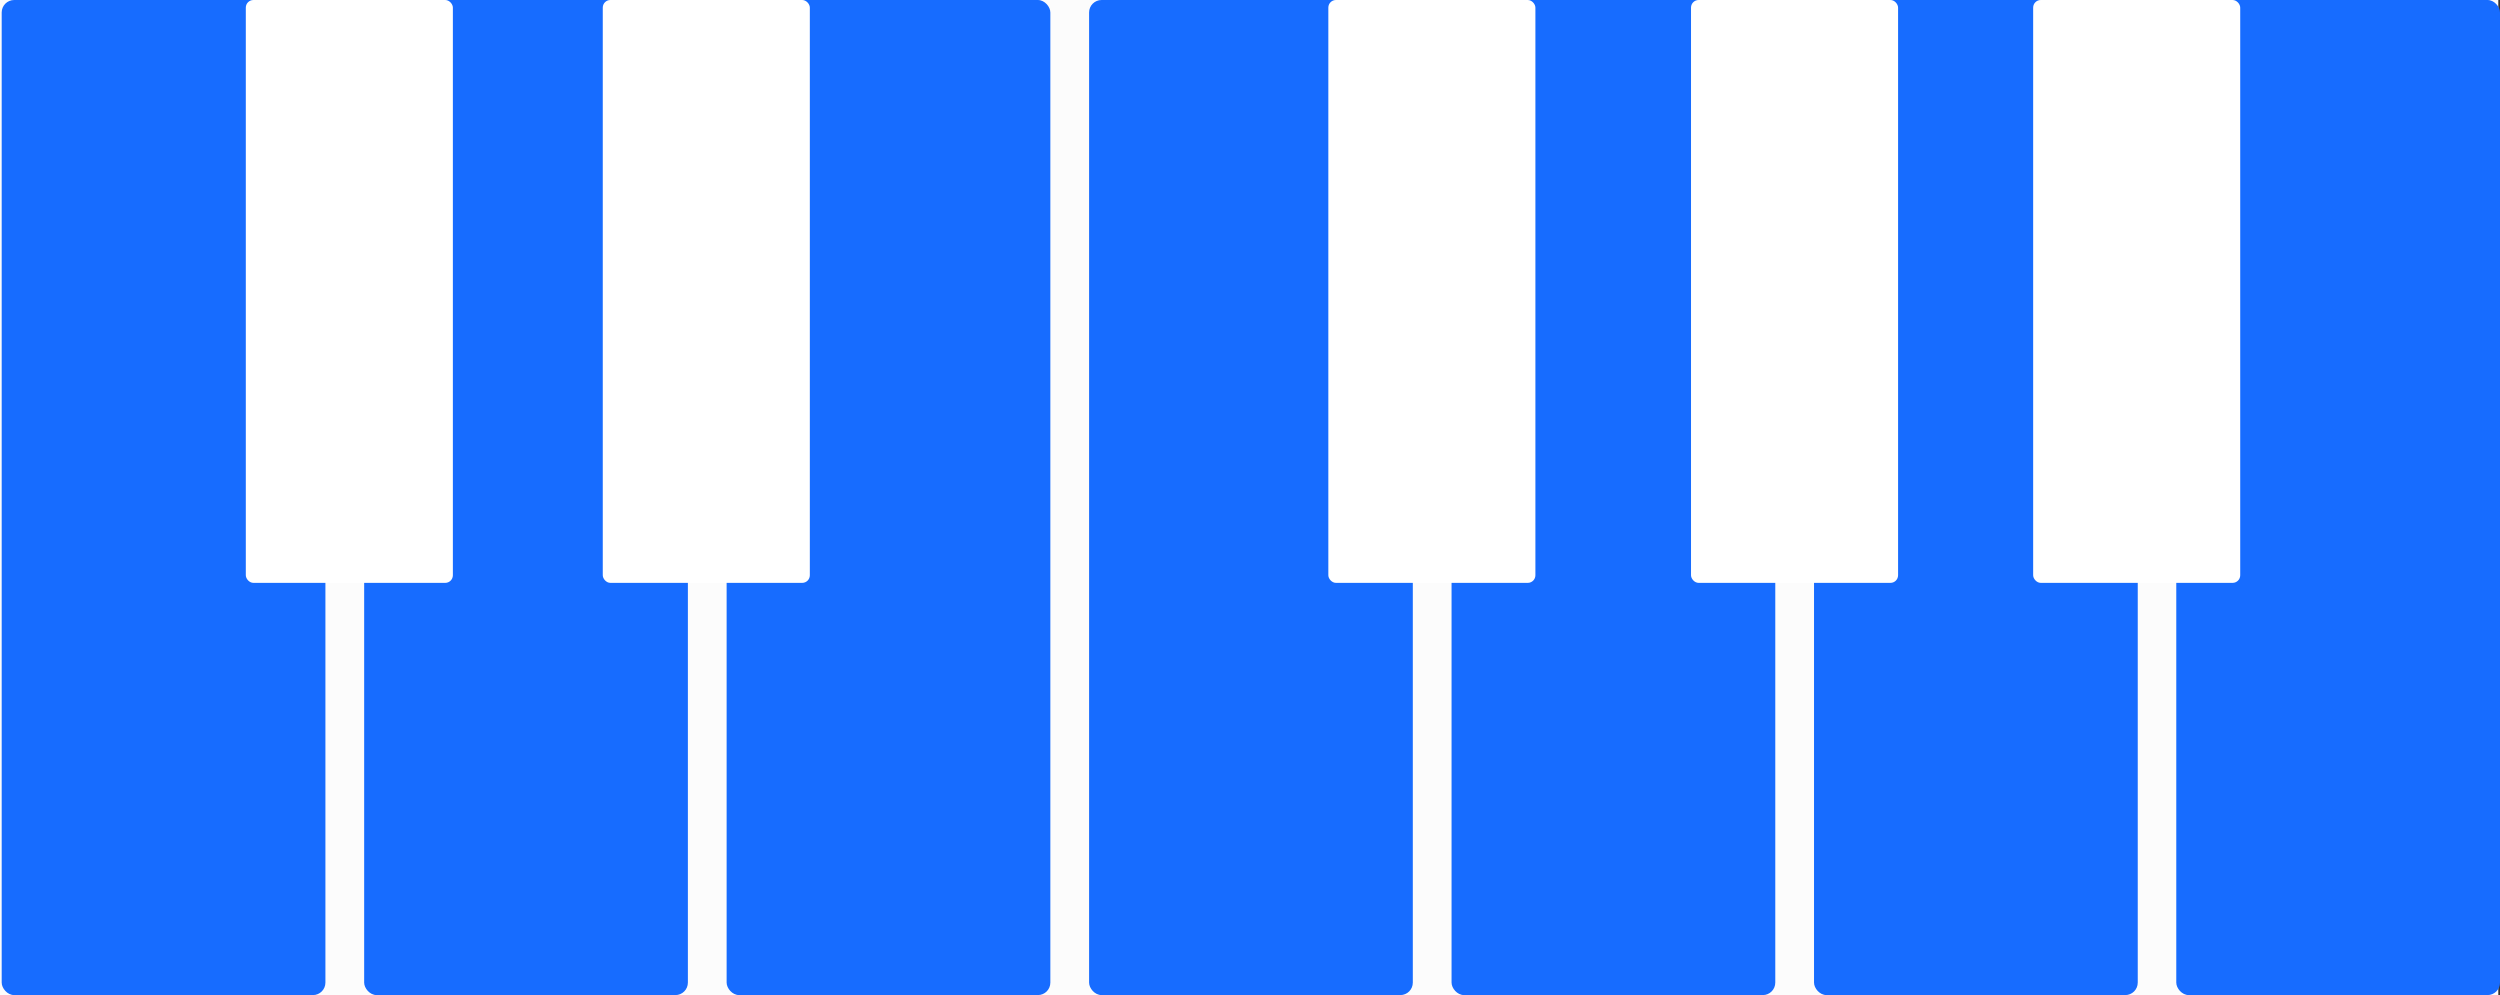 <svg xmlns="http://www.w3.org/2000/svg" viewBox="0 0 118.08 47"><rect x="0" y="0" width="118.08" height="47" fill="#333333" stroke="none"/><defs><style>.a{fill:#fcfcfc;}.b{fill:#176cff;}.c{fill:#fff;}</style></defs><title>keys_octave_active</title><rect class="a" width="118" height="47"/><rect class="b" x="0.08" width="15.29" height="47" rx="0.59" ry="0.59"/><rect class="b" x="17.2" width="15.29" height="47" rx="0.59" ry="0.59"/><rect class="b" x="34.32" width="15.29" height="47" rx="0.59" ry="0.59"/><rect class="b" x="51.44" width="15.29" height="47" rx="0.59" ry="0.59"/><rect class="b" x="68.56" width="15.29" height="47" rx="0.59" ry="0.59"/><rect class="b" x="85.68" width="15.29" height="47" rx="0.59" ry="0.59"/><rect class="b" x="102.79" width="15.29" height="47" rx="0.59" ry="0.59"/><rect class="c" x="11.61" width="9.78" height="27.53" rx="0.36" ry="0.36"/><rect class="c" x="28.47" width="9.78" height="27.53" rx="0.36" ry="0.36"/><rect class="c" x="62.74" width="9.78" height="27.53" rx="0.36" ry="0.36"/><rect class="c" x="79.87" width="9.78" height="27.53" rx="0.36" ry="0.36"/><rect class="c" x="96.03" width="9.78" height="27.53" rx="0.36" ry="0.36"/></svg>